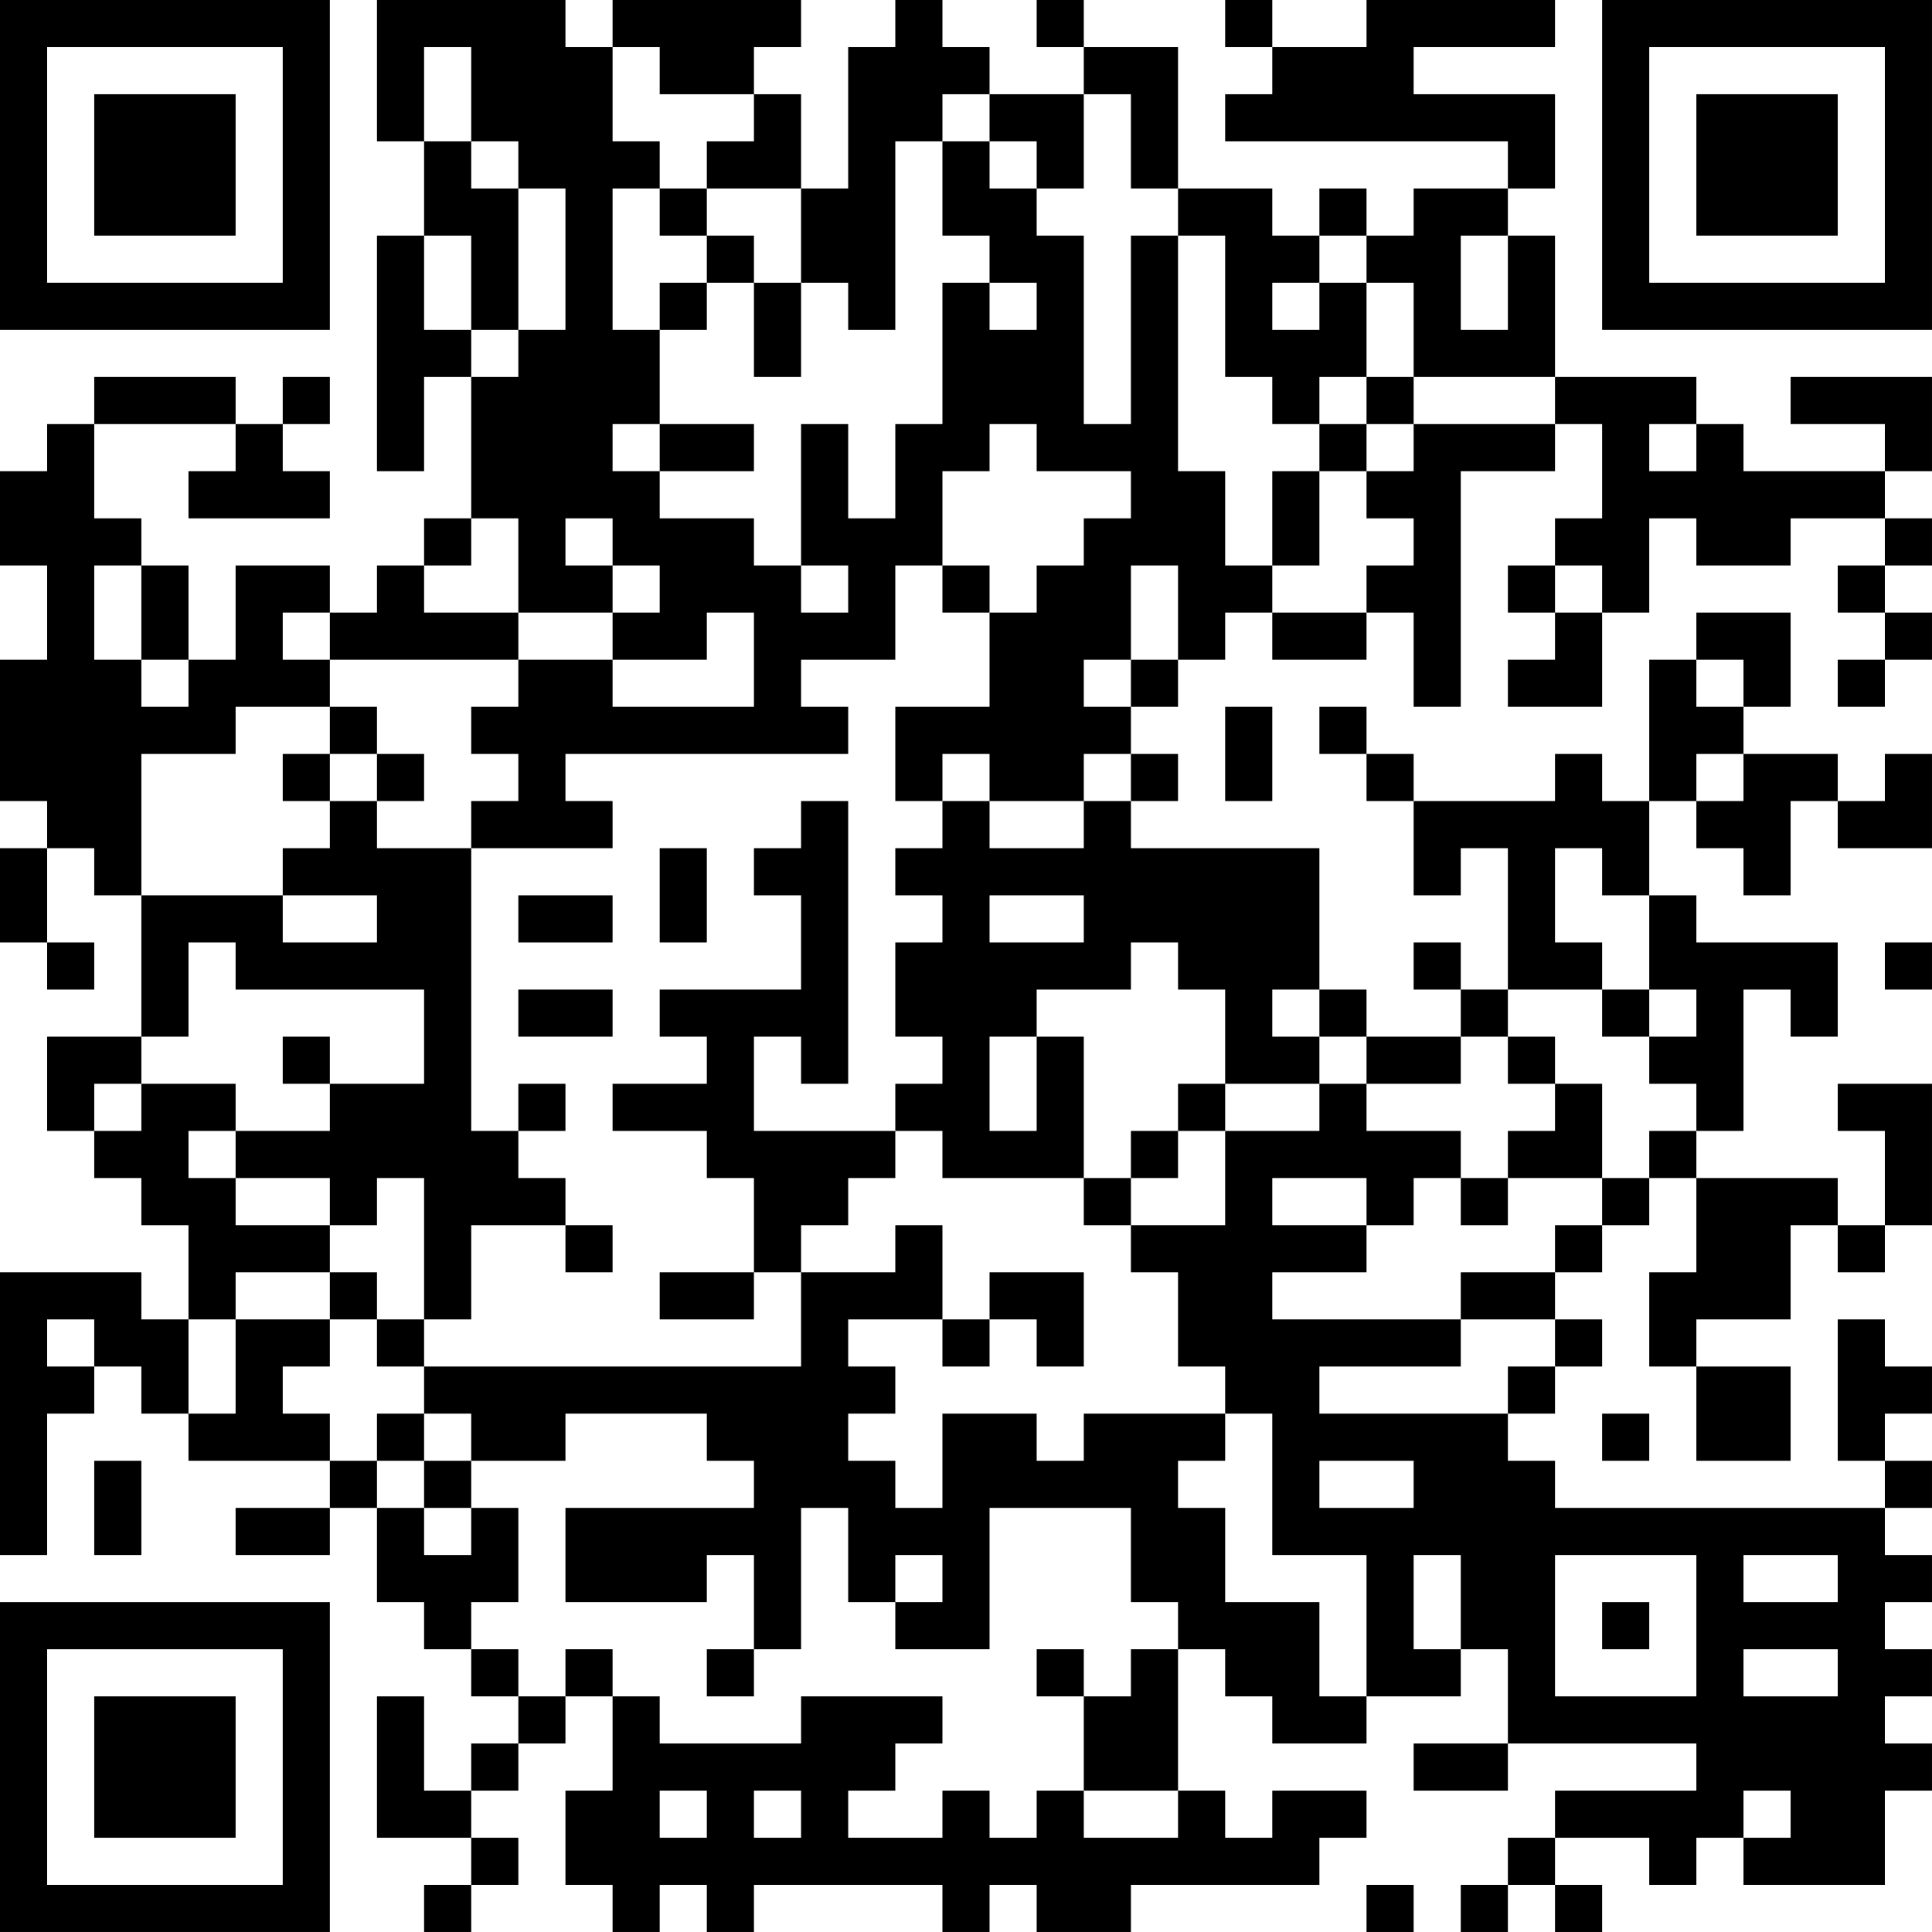 <?xml version="1.0" encoding="UTF-8"?>
<svg xmlns="http://www.w3.org/2000/svg" version="1.1" width="200" height="200" viewBox="0 0 200 200"><rect x="0" y="0" width="200" height="200" fill="#ffffff"/><g transform="scale(4.878)"><g transform="translate(0,0)"><path fill-rule="evenodd" d="M8 0L8 3L9 3L9 5L8 5L8 10L9 10L9 8L10 8L10 11L9 11L9 12L8 12L8 13L7 13L7 12L5 12L5 14L4 14L4 12L3 12L3 11L2 11L2 9L5 9L5 10L4 10L4 11L7 11L7 10L6 10L6 9L7 9L7 8L6 8L6 9L5 9L5 8L2 8L2 9L1 9L1 10L0 10L0 12L1 12L1 14L0 14L0 17L1 17L1 18L0 18L0 20L1 20L1 21L2 21L2 20L1 20L1 18L2 18L2 19L3 19L3 22L1 22L1 24L2 24L2 25L3 25L3 26L4 26L4 28L3 28L3 27L0 27L0 33L1 33L1 30L2 30L2 29L3 29L3 30L4 30L4 31L7 31L7 32L5 32L5 33L7 33L7 32L8 32L8 34L9 34L9 35L10 35L10 36L11 36L11 37L10 37L10 38L9 38L9 36L8 36L8 39L10 39L10 40L9 40L9 41L10 41L10 40L11 40L11 39L10 39L10 38L11 38L11 37L12 37L12 36L13 36L13 38L12 38L12 40L13 40L13 41L14 41L14 40L15 40L15 41L16 41L16 40L20 40L20 41L21 41L21 40L22 40L22 41L24 41L24 40L28 40L28 39L29 39L29 38L27 38L27 39L26 39L26 38L25 38L25 35L26 35L26 36L27 36L27 37L29 37L29 36L31 36L31 35L32 35L32 37L30 37L30 38L32 38L32 37L36 37L36 38L33 38L33 39L32 39L32 40L31 40L31 41L32 41L32 40L33 40L33 41L34 41L34 40L33 40L33 39L35 39L35 40L36 40L36 39L37 39L37 40L40 40L40 38L41 38L41 37L40 37L40 36L41 36L41 35L40 35L40 34L41 34L41 33L40 33L40 32L41 32L41 31L40 31L40 30L41 30L41 29L40 29L40 28L39 28L39 31L40 31L40 32L33 32L33 31L32 31L32 30L33 30L33 29L34 29L34 28L33 28L33 27L34 27L34 26L35 26L35 25L36 25L36 27L35 27L35 29L36 29L36 31L38 31L38 29L36 29L36 28L38 28L38 26L39 26L39 27L40 27L40 26L41 26L41 23L39 23L39 24L40 24L40 26L39 26L39 25L36 25L36 24L37 24L37 21L38 21L38 22L39 22L39 20L36 20L36 19L35 19L35 17L36 17L36 18L37 18L37 19L38 19L38 17L39 17L39 18L41 18L41 16L40 16L40 17L39 17L39 16L37 16L37 15L38 15L38 13L36 13L36 14L35 14L35 17L34 17L34 16L33 16L33 17L30 17L30 16L29 16L29 15L28 15L28 16L29 16L29 17L30 17L30 19L31 19L31 18L32 18L32 21L31 21L31 20L30 20L30 21L31 21L31 22L29 22L29 21L28 21L28 18L24 18L24 17L25 17L25 16L24 16L24 15L25 15L25 14L26 14L26 13L27 13L27 14L29 14L29 13L30 13L30 15L31 15L31 10L33 10L33 9L34 9L34 11L33 11L33 12L32 12L32 13L33 13L33 14L32 14L32 15L34 15L34 13L35 13L35 11L36 11L36 12L38 12L38 11L40 11L40 12L39 12L39 13L40 13L40 14L39 14L39 15L40 15L40 14L41 14L41 13L40 13L40 12L41 12L41 11L40 11L40 10L41 10L41 8L38 8L38 9L40 9L40 10L37 10L37 9L36 9L36 8L33 8L33 5L32 5L32 4L33 4L33 2L30 2L30 1L33 1L33 0L29 0L29 1L27 1L27 0L26 0L26 1L27 1L27 2L26 2L26 3L32 3L32 4L30 4L30 5L29 5L29 4L28 4L28 5L27 5L27 4L25 4L25 1L23 1L23 0L22 0L22 1L23 1L23 2L21 2L21 1L20 1L20 0L19 0L19 1L18 1L18 4L17 4L17 2L16 2L16 1L17 1L17 0L13 0L13 1L12 1L12 0ZM9 1L9 3L10 3L10 4L11 4L11 7L10 7L10 5L9 5L9 7L10 7L10 8L11 8L11 7L12 7L12 4L11 4L11 3L10 3L10 1ZM13 1L13 3L14 3L14 4L13 4L13 7L14 7L14 9L13 9L13 10L14 10L14 11L16 11L16 12L17 12L17 13L18 13L18 12L17 12L17 9L18 9L18 11L19 11L19 9L20 9L20 6L21 6L21 7L22 7L22 6L21 6L21 5L20 5L20 3L21 3L21 4L22 4L22 5L23 5L23 9L24 9L24 5L25 5L25 10L26 10L26 12L27 12L27 13L29 13L29 12L30 12L30 11L29 11L29 10L30 10L30 9L33 9L33 8L30 8L30 6L29 6L29 5L28 5L28 6L27 6L27 7L28 7L28 6L29 6L29 8L28 8L28 9L27 9L27 8L26 8L26 5L25 5L25 4L24 4L24 2L23 2L23 4L22 4L22 3L21 3L21 2L20 2L20 3L19 3L19 7L18 7L18 6L17 6L17 4L15 4L15 3L16 3L16 2L14 2L14 1ZM14 4L14 5L15 5L15 6L14 6L14 7L15 7L15 6L16 6L16 8L17 8L17 6L16 6L16 5L15 5L15 4ZM31 5L31 7L32 7L32 5ZM29 8L29 9L28 9L28 10L27 10L27 12L28 12L28 10L29 10L29 9L30 9L30 8ZM14 9L14 10L16 10L16 9ZM21 9L21 10L20 10L20 12L19 12L19 14L17 14L17 15L18 15L18 16L12 16L12 17L13 17L13 18L10 18L10 17L11 17L11 16L10 16L10 15L11 15L11 14L13 14L13 15L16 15L16 13L15 13L15 14L13 14L13 13L14 13L14 12L13 12L13 11L12 11L12 12L13 12L13 13L11 13L11 11L10 11L10 12L9 12L9 13L11 13L11 14L7 14L7 13L6 13L6 14L7 14L7 15L5 15L5 16L3 16L3 19L6 19L6 20L8 20L8 19L6 19L6 18L7 18L7 17L8 17L8 18L10 18L10 24L11 24L11 25L12 25L12 26L10 26L10 28L9 28L9 25L8 25L8 26L7 26L7 25L5 25L5 24L7 24L7 23L9 23L9 21L5 21L5 20L4 20L4 22L3 22L3 23L2 23L2 24L3 24L3 23L5 23L5 24L4 24L4 25L5 25L5 26L7 26L7 27L5 27L5 28L4 28L4 30L5 30L5 28L7 28L7 29L6 29L6 30L7 30L7 31L8 31L8 32L9 32L9 33L10 33L10 32L11 32L11 34L10 34L10 35L11 35L11 36L12 36L12 35L13 35L13 36L14 36L14 37L17 37L17 36L20 36L20 37L19 37L19 38L18 38L18 39L20 39L20 38L21 38L21 39L22 39L22 38L23 38L23 39L25 39L25 38L23 38L23 36L24 36L24 35L25 35L25 34L24 34L24 32L21 32L21 35L19 35L19 34L20 34L20 33L19 33L19 34L18 34L18 32L17 32L17 35L16 35L16 33L15 33L15 34L12 34L12 32L16 32L16 31L15 31L15 30L12 30L12 31L10 31L10 30L9 30L9 29L17 29L17 27L19 27L19 26L20 26L20 28L18 28L18 29L19 29L19 30L18 30L18 31L19 31L19 32L20 32L20 30L22 30L22 31L23 31L23 30L26 30L26 31L25 31L25 32L26 32L26 34L28 34L28 36L29 36L29 33L27 33L27 30L26 30L26 29L25 29L25 27L24 27L24 26L26 26L26 24L28 24L28 23L29 23L29 24L31 24L31 25L30 25L30 26L29 26L29 25L27 25L27 26L29 26L29 27L27 27L27 28L31 28L31 29L28 29L28 30L32 30L32 29L33 29L33 28L31 28L31 27L33 27L33 26L34 26L34 25L35 25L35 24L36 24L36 23L35 23L35 22L36 22L36 21L35 21L35 19L34 19L34 18L33 18L33 20L34 20L34 21L32 21L32 22L31 22L31 23L29 23L29 22L28 22L28 21L27 21L27 22L28 22L28 23L26 23L26 21L25 21L25 20L24 20L24 21L22 21L22 22L21 22L21 24L22 24L22 22L23 22L23 25L20 25L20 24L19 24L19 23L20 23L20 22L19 22L19 20L20 20L20 19L19 19L19 18L20 18L20 17L21 17L21 18L23 18L23 17L24 17L24 16L23 16L23 17L21 17L21 16L20 16L20 17L19 17L19 15L21 15L21 13L22 13L22 12L23 12L23 11L24 11L24 10L22 10L22 9ZM35 9L35 10L36 10L36 9ZM2 12L2 14L3 14L3 15L4 15L4 14L3 14L3 12ZM20 12L20 13L21 13L21 12ZM24 12L24 14L23 14L23 15L24 15L24 14L25 14L25 12ZM33 12L33 13L34 13L34 12ZM36 14L36 15L37 15L37 14ZM7 15L7 16L6 16L6 17L7 17L7 16L8 16L8 17L9 17L9 16L8 16L8 15ZM26 15L26 17L27 17L27 15ZM36 16L36 17L37 17L37 16ZM17 17L17 18L16 18L16 19L17 19L17 21L14 21L14 22L15 22L15 23L13 23L13 24L15 24L15 25L16 25L16 27L14 27L14 28L16 28L16 27L17 27L17 26L18 26L18 25L19 25L19 24L16 24L16 22L17 22L17 23L18 23L18 17ZM14 18L14 20L15 20L15 18ZM11 19L11 20L13 20L13 19ZM21 19L21 20L23 20L23 19ZM40 20L40 21L41 21L41 20ZM11 21L11 22L13 22L13 21ZM34 21L34 22L35 22L35 21ZM6 22L6 23L7 23L7 22ZM32 22L32 23L33 23L33 24L32 24L32 25L31 25L31 26L32 26L32 25L34 25L34 23L33 23L33 22ZM11 23L11 24L12 24L12 23ZM25 23L25 24L24 24L24 25L23 25L23 26L24 26L24 25L25 25L25 24L26 24L26 23ZM12 26L12 27L13 27L13 26ZM7 27L7 28L8 28L8 29L9 29L9 28L8 28L8 27ZM21 27L21 28L20 28L20 29L21 29L21 28L22 28L22 29L23 29L23 27ZM1 28L1 29L2 29L2 28ZM8 30L8 31L9 31L9 32L10 32L10 31L9 31L9 30ZM34 30L34 31L35 31L35 30ZM2 31L2 33L3 33L3 31ZM28 31L28 32L30 32L30 31ZM30 33L30 35L31 35L31 33ZM33 33L33 36L36 36L36 33ZM37 33L37 34L39 34L39 33ZM34 34L34 35L35 35L35 34ZM15 35L15 36L16 36L16 35ZM22 35L22 36L23 36L23 35ZM37 35L37 36L39 36L39 35ZM14 38L14 39L15 39L15 38ZM16 38L16 39L17 39L17 38ZM37 38L37 39L38 39L38 38ZM29 40L29 41L30 41L30 40ZM0 0L0 7L7 7L7 0ZM1 1L1 6L6 6L6 1ZM2 2L2 5L5 5L5 2ZM34 0L34 7L41 7L41 0ZM35 1L35 6L40 6L40 1ZM36 2L36 5L39 5L39 2ZM0 34L0 41L7 41L7 34ZM1 35L1 40L6 40L6 35ZM2 36L2 39L5 39L5 36Z" fill="#000000"/></g></g></svg>
